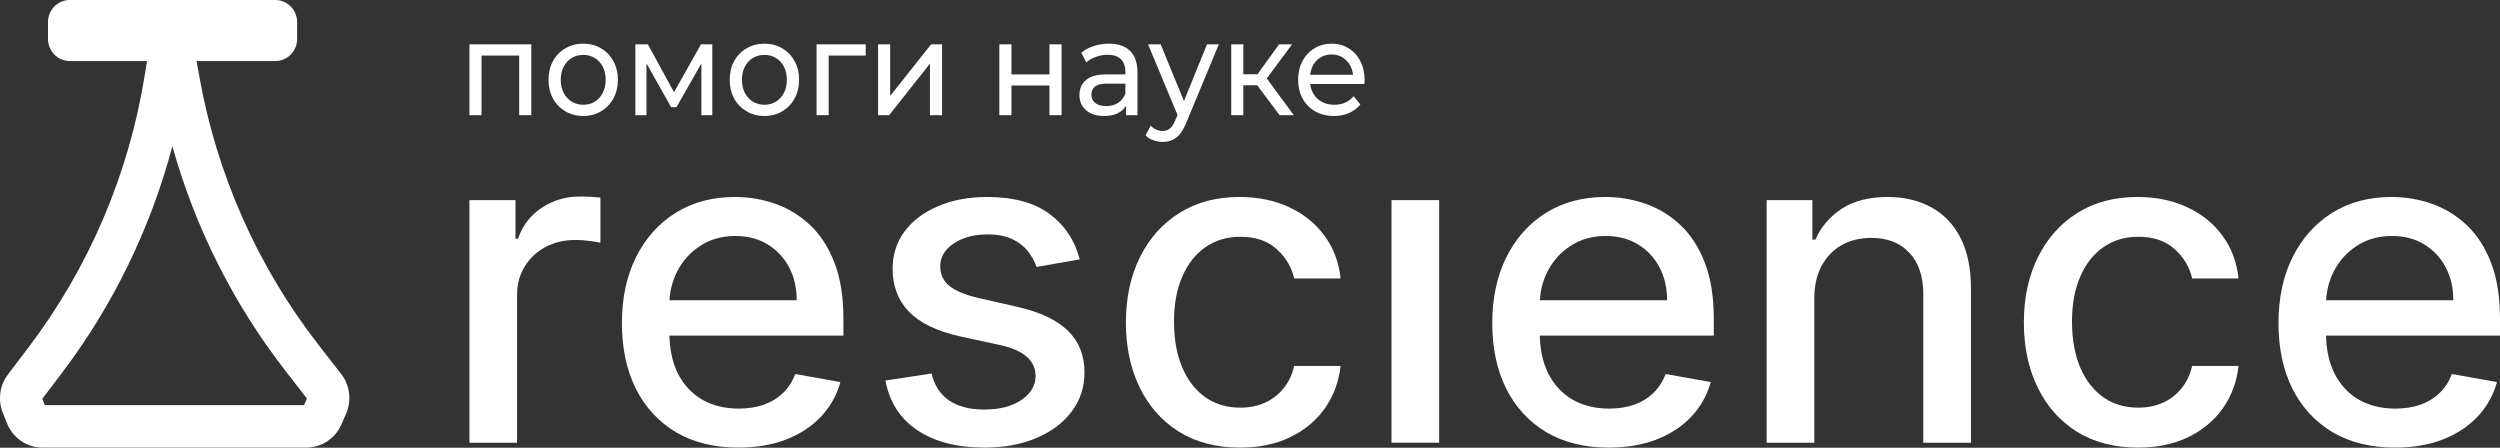<svg width="134" height="24" viewBox="0 0 134 24" fill="none" xmlns="http://www.w3.org/2000/svg">
<rect x="0" y="0" width="134" height="24" fill="#333333" stroke="none"/>
<path d="M25.162 23.729V10.727H27.63V12.793H27.767C28.006 12.093 28.427 11.543 29.031 11.142C29.64 10.736 30.329 10.533 31.098 10.533C31.258 10.533 31.445 10.538 31.662 10.55C31.884 10.561 32.058 10.575 32.183 10.592V13.013C32.081 12.985 31.898 12.954 31.636 12.92C31.374 12.88 31.112 12.861 30.85 12.861C30.247 12.861 29.709 12.988 29.236 13.241C28.769 13.49 28.399 13.837 28.126 14.283C27.852 14.723 27.716 15.225 27.716 15.789V23.729H25.162Z" fill="white"/>
<path d="M39.578 23.991C38.285 23.991 37.172 23.718 36.238 23.17C35.31 22.617 34.593 21.841 34.086 20.843C33.585 19.838 33.334 18.662 33.334 17.313C33.334 15.981 33.585 14.807 34.086 13.792C34.593 12.776 35.299 11.983 36.204 11.413C37.115 10.843 38.18 10.558 39.399 10.558C40.139 10.558 40.856 10.68 41.551 10.922C42.246 11.165 42.87 11.546 43.422 12.065C43.974 12.584 44.41 13.258 44.729 14.088C45.048 14.912 45.207 15.913 45.207 17.093V17.99H34.778V16.094H42.704C42.704 15.428 42.568 14.838 42.294 14.325C42.021 13.806 41.637 13.397 41.141 13.098C40.651 12.798 40.076 12.649 39.416 12.649C38.698 12.649 38.072 12.824 37.537 13.174C37.007 13.518 36.597 13.969 36.307 14.528C36.022 15.081 35.88 15.682 35.88 16.331V17.812C35.88 18.681 36.033 19.421 36.341 20.03C36.654 20.639 37.09 21.105 37.648 21.427C38.206 21.742 38.858 21.901 39.604 21.901C40.088 21.901 40.529 21.833 40.928 21.697C41.326 21.556 41.671 21.348 41.961 21.071C42.252 20.794 42.474 20.453 42.628 20.047L45.045 20.479C44.851 21.184 44.504 21.802 44.003 22.332C43.507 22.857 42.884 23.266 42.132 23.56C41.386 23.847 40.535 23.991 39.578 23.991Z" fill="white"/>
<path d="M57.873 13.902L55.558 14.308C55.461 14.014 55.307 13.735 55.097 13.47C54.892 13.205 54.612 12.988 54.26 12.818C53.906 12.649 53.465 12.564 52.935 12.564C52.212 12.564 51.609 12.725 51.125 13.047C50.641 13.363 50.398 13.772 50.398 14.274C50.398 14.709 50.561 15.058 50.885 15.324C51.21 15.589 51.734 15.806 52.457 15.975L54.541 16.449C55.749 16.726 56.648 17.152 57.241 17.728C57.833 18.303 58.129 19.051 58.129 19.971C58.129 20.749 57.901 21.444 57.446 22.053C56.996 22.657 56.366 23.131 55.558 23.475C54.755 23.819 53.824 23.991 52.765 23.991C51.295 23.991 50.097 23.681 49.169 23.06C48.24 22.434 47.671 21.545 47.46 20.394L49.929 20.021C50.083 20.659 50.398 21.142 50.877 21.469C51.355 21.791 51.979 21.951 52.748 21.951C53.585 21.951 54.254 21.779 54.755 21.435C55.256 21.085 55.507 20.659 55.507 20.157C55.507 19.751 55.353 19.409 55.045 19.133C54.743 18.856 54.279 18.647 53.653 18.506L51.432 18.024C50.208 17.747 49.302 17.307 48.716 16.703C48.135 16.1 47.844 15.335 47.844 14.409C47.844 13.642 48.061 12.97 48.494 12.395C48.926 11.819 49.524 11.371 50.288 11.049C51.051 10.722 51.925 10.558 52.91 10.558C54.328 10.558 55.444 10.863 56.258 11.472C57.073 12.076 57.611 12.886 57.873 13.902Z" fill="white"/>
<path d="M66.464 23.991C65.194 23.991 64.1 23.706 63.184 23.136C62.272 22.561 61.572 21.768 61.082 20.758C60.593 19.748 60.348 18.591 60.348 17.287C60.348 15.967 60.598 14.802 61.099 13.792C61.6 12.776 62.307 11.983 63.218 11.413C64.129 10.843 65.202 10.558 66.438 10.558C67.435 10.558 68.323 10.742 69.103 11.108C69.883 11.47 70.513 11.977 70.991 12.632C71.475 13.287 71.763 14.051 71.854 14.926H69.368C69.231 14.316 68.918 13.792 68.428 13.351C67.944 12.911 67.295 12.691 66.481 12.691C65.769 12.691 65.145 12.877 64.61 13.25C64.081 13.617 63.668 14.141 63.371 14.824C63.075 15.501 62.927 16.303 62.927 17.228C62.927 18.176 63.072 18.994 63.363 19.683C63.653 20.371 64.063 20.905 64.593 21.283C65.128 21.661 65.757 21.85 66.481 21.85C66.965 21.85 67.403 21.762 67.796 21.587C68.195 21.407 68.528 21.15 68.796 20.817C69.069 20.484 69.26 20.084 69.368 19.615H71.854C71.763 20.456 71.486 21.206 71.025 21.867C70.564 22.527 69.946 23.046 69.171 23.424C68.403 23.802 67.5 23.991 66.464 23.991Z" fill="white"/>
<path d="M74.585 23.729V10.727H77.139V23.729H74.585Z" fill="white"/>
<path d="M86.23 23.991C84.937 23.991 83.824 23.718 82.89 23.17C81.962 22.617 81.244 21.841 80.737 20.843C80.236 19.838 79.985 18.662 79.985 17.313C79.985 15.981 80.236 14.807 80.737 13.792C81.244 12.776 81.95 11.983 82.856 11.413C83.767 10.843 84.832 10.558 86.05 10.558C86.79 10.558 87.508 10.68 88.203 10.922C88.897 11.165 89.521 11.546 90.073 12.065C90.626 12.584 91.061 13.258 91.38 14.088C91.699 14.912 91.859 15.913 91.859 17.093V17.99H81.429V16.094H89.356C89.356 15.428 89.219 14.838 88.946 14.325C88.672 13.806 88.288 13.397 87.793 13.098C87.303 12.798 86.728 12.649 86.067 12.649C85.35 12.649 84.723 12.824 84.188 13.174C83.659 13.518 83.248 13.969 82.958 14.528C82.673 15.081 82.531 15.682 82.531 16.331V17.812C82.531 18.681 82.685 19.421 82.992 20.03C83.305 20.639 83.741 21.105 84.299 21.427C84.857 21.742 85.509 21.901 86.255 21.901C86.739 21.901 87.18 21.833 87.579 21.697C87.978 21.556 88.322 21.348 88.613 21.071C88.903 20.794 89.125 20.453 89.279 20.047L91.696 20.479C91.503 21.184 91.155 21.802 90.654 22.332C90.159 22.857 89.535 23.266 88.784 23.56C88.038 23.847 87.186 23.991 86.23 23.991Z" fill="white"/>
<path d="M97.246 16.009V23.729H94.692V10.727H97.144V12.844H97.306C97.608 12.155 98.081 11.602 98.724 11.184C99.373 10.767 100.191 10.558 101.176 10.558C102.07 10.558 102.853 10.744 103.525 11.117C104.197 11.484 104.718 12.031 105.088 12.759C105.458 13.487 105.643 14.387 105.643 15.459V23.729H103.089V15.764C103.089 14.821 102.841 14.085 102.346 13.555C101.851 13.018 101.17 12.751 100.304 12.751C99.712 12.751 99.185 12.877 98.724 13.131C98.269 13.385 97.907 13.758 97.639 14.249C97.377 14.734 97.246 15.321 97.246 16.009Z" fill="white"/>
<path d="M114.595 23.991C113.325 23.991 112.232 23.706 111.315 23.136C110.404 22.561 109.703 21.768 109.214 20.758C108.724 19.748 108.479 18.591 108.479 17.287C108.479 15.967 108.73 14.802 109.231 13.792C109.732 12.776 110.438 11.983 111.349 11.413C112.26 10.843 113.334 10.558 114.569 10.558C115.566 10.558 116.454 10.742 117.234 11.108C118.015 11.47 118.644 11.977 119.122 12.632C119.606 13.287 119.894 14.051 119.985 14.926H117.499C117.363 14.316 117.049 13.792 116.56 13.351C116.076 12.911 115.426 12.691 114.612 12.691C113.9 12.691 113.277 12.877 112.741 13.25C112.212 13.617 111.799 14.141 111.503 14.824C111.207 15.501 111.059 16.303 111.059 17.228C111.059 18.176 111.204 18.994 111.494 19.683C111.785 20.371 112.195 20.905 112.724 21.283C113.26 21.661 113.889 21.85 114.612 21.85C115.096 21.85 115.535 21.762 115.928 21.587C116.326 21.407 116.659 21.15 116.927 20.817C117.2 20.484 117.391 20.084 117.499 19.615H119.985C119.894 20.456 119.618 21.206 119.156 21.867C118.695 22.527 118.077 23.046 117.303 23.424C116.534 23.802 115.631 23.991 114.595 23.991Z" fill="white"/>
<path d="M128.371 23.991C127.078 23.991 125.965 23.718 125.031 23.17C124.103 22.617 123.385 21.841 122.878 20.843C122.377 19.838 122.127 18.662 122.127 17.313C122.127 15.981 122.377 14.807 122.878 13.792C123.385 12.776 124.091 11.983 124.997 11.413C125.908 10.843 126.973 10.558 128.192 10.558C128.932 10.558 129.649 10.68 130.344 10.922C131.039 11.165 131.662 11.546 132.215 12.065C132.767 12.584 133.203 13.258 133.522 14.088C133.841 14.912 134 15.913 134 17.093V17.99H123.57V16.094H131.497C131.497 15.428 131.361 14.838 131.087 14.325C130.814 13.806 130.429 13.397 129.934 13.098C129.444 12.798 128.869 12.649 128.209 12.649C127.491 12.649 126.865 12.824 126.329 13.174C125.8 13.518 125.39 13.969 125.099 14.528C124.815 15.081 124.672 15.682 124.672 16.331V17.812C124.672 18.681 124.826 19.421 125.134 20.03C125.447 20.639 125.882 21.105 126.44 21.427C126.998 21.742 127.651 21.901 128.397 21.901C128.881 21.901 129.322 21.833 129.721 21.697C130.119 21.556 130.464 21.348 130.754 21.071C131.045 20.794 131.267 20.453 131.42 20.047L133.838 20.479C133.644 21.184 133.297 21.802 132.796 22.332C132.3 22.857 131.677 23.266 130.925 23.56C130.179 23.847 129.328 23.991 128.371 23.991Z" fill="white"/>
<path d="M28.477 2.376V6.174H27.828V2.978H25.81V6.174H25.162V2.376H28.477Z" fill="white"/>
<path d="M31.263 6.217C30.908 6.217 30.588 6.133 30.305 5.966C30.021 5.799 29.798 5.57 29.636 5.278C29.479 4.982 29.4 4.648 29.4 4.275C29.4 3.903 29.479 3.571 29.636 3.279C29.798 2.983 30.021 2.754 30.305 2.591C30.588 2.424 30.908 2.341 31.263 2.341C31.619 2.341 31.936 2.424 32.215 2.591C32.499 2.754 32.719 2.983 32.877 3.279C33.039 3.571 33.12 3.903 33.12 4.275C33.12 4.648 33.039 4.982 32.877 5.278C32.719 5.57 32.499 5.799 32.215 5.966C31.936 6.133 31.619 6.217 31.263 6.217ZM31.263 5.615C31.493 5.615 31.698 5.56 31.878 5.45C32.062 5.336 32.206 5.178 32.31 4.977C32.413 4.772 32.465 4.538 32.465 4.275C32.465 4.012 32.413 3.781 32.31 3.58C32.206 3.375 32.062 3.217 31.878 3.107C31.698 2.997 31.493 2.942 31.263 2.942C31.034 2.942 30.827 2.997 30.642 3.107C30.462 3.217 30.318 3.375 30.21 3.58C30.107 3.781 30.055 4.012 30.055 4.275C30.055 4.538 30.107 4.772 30.21 4.977C30.318 5.178 30.462 5.336 30.642 5.45C30.827 5.56 31.034 5.615 31.263 5.615Z" fill="white"/>
<path d="M38.181 2.376V6.174H37.594V3.401L36.257 5.744H35.973L34.65 3.394V6.174H34.056V2.376H34.724L36.129 4.942L37.573 2.376H38.181Z" fill="white"/>
<path d="M40.975 6.217C40.62 6.217 40.3 6.133 40.017 5.966C39.733 5.799 39.51 5.57 39.348 5.278C39.191 4.982 39.112 4.648 39.112 4.275C39.112 3.903 39.191 3.571 39.348 3.279C39.51 2.983 39.733 2.754 40.017 2.591C40.3 2.424 40.62 2.341 40.975 2.341C41.331 2.341 41.648 2.424 41.927 2.591C42.211 2.754 42.431 2.983 42.589 3.279C42.751 3.571 42.832 3.903 42.832 4.275C42.832 4.648 42.751 4.982 42.589 5.278C42.431 5.57 42.211 5.799 41.927 5.966C41.648 6.133 41.331 6.217 40.975 6.217ZM40.975 5.615C41.205 5.615 41.41 5.56 41.59 5.45C41.774 5.336 41.918 5.178 42.022 4.977C42.125 4.772 42.177 4.538 42.177 4.275C42.177 4.012 42.125 3.781 42.022 3.58C41.918 3.375 41.774 3.217 41.59 3.107C41.41 2.997 41.205 2.942 40.975 2.942C40.746 2.942 40.539 2.997 40.354 3.107C40.174 3.217 40.03 3.375 39.922 3.58C39.818 3.781 39.767 4.012 39.767 4.275C39.767 4.538 39.818 4.772 39.922 4.977C40.03 5.178 40.174 5.336 40.354 5.45C40.539 5.56 40.746 5.615 40.975 5.615Z" fill="white"/>
<path d="M46.401 2.978H44.416V6.174H43.768V2.376H46.401V2.978Z" fill="white"/>
<path d="M47.064 2.376H47.713V5.142L49.907 2.376H50.494V6.174H49.846V3.408L47.659 6.174H47.064V2.376Z" fill="white"/>
<path d="M53.565 2.376H54.214V3.989H56.252V2.376H56.901V6.174H56.252V4.583H54.214V6.174H53.565V2.376Z" fill="white"/>
<path d="M59.437 2.341C59.932 2.341 60.31 2.47 60.571 2.728C60.837 2.985 60.969 3.37 60.969 3.881V6.174H60.355V5.672C60.247 5.849 60.092 5.985 59.889 6.081C59.691 6.172 59.455 6.217 59.18 6.217C58.78 6.217 58.458 6.114 58.215 5.909C57.976 5.703 57.857 5.434 57.857 5.099C57.857 4.765 57.972 4.497 58.201 4.297C58.431 4.091 58.795 3.989 59.295 3.989H60.321V3.852C60.321 3.556 60.24 3.329 60.078 3.172C59.916 3.014 59.678 2.935 59.363 2.935C59.151 2.935 58.944 2.974 58.742 3.05C58.539 3.122 58.368 3.22 58.228 3.344L57.958 2.828C58.143 2.67 58.363 2.551 58.62 2.47C58.877 2.384 59.149 2.341 59.437 2.341ZM59.288 5.687C59.536 5.687 59.75 5.629 59.93 5.515C60.11 5.395 60.24 5.228 60.321 5.013V4.483H59.322C58.773 4.483 58.498 4.679 58.498 5.071C58.498 5.262 58.568 5.412 58.708 5.522C58.847 5.632 59.041 5.687 59.288 5.687Z" fill="white"/>
<path d="M65.33 2.376L63.595 6.554C63.442 6.941 63.262 7.213 63.055 7.371C62.852 7.528 62.607 7.607 62.319 7.607C62.143 7.607 61.972 7.576 61.806 7.514C61.644 7.457 61.509 7.371 61.401 7.256L61.678 6.74C61.862 6.926 62.076 7.019 62.319 7.019C62.477 7.019 62.607 6.974 62.711 6.883C62.819 6.797 62.915 6.647 63.001 6.432L63.116 6.167L61.536 2.376H62.211L63.46 5.414L64.695 2.376H65.33Z" fill="white"/>
<path d="M67.385 4.569H66.642V6.174H65.994V2.376H66.642V3.981H67.398L68.559 2.376H69.255L67.898 4.204L69.349 6.174H68.586L67.385 4.569Z" fill="white"/>
<path d="M73.144 4.297C73.144 4.349 73.14 4.418 73.131 4.504H70.227C70.268 4.839 70.405 5.109 70.639 5.314C70.878 5.515 71.173 5.615 71.524 5.615C71.951 5.615 72.296 5.462 72.557 5.157L72.915 5.601C72.752 5.801 72.55 5.954 72.307 6.059C72.068 6.164 71.8 6.217 71.504 6.217C71.125 6.217 70.79 6.136 70.498 5.973C70.205 5.806 69.978 5.574 69.816 5.278C69.658 4.982 69.579 4.648 69.579 4.275C69.579 3.907 69.656 3.575 69.809 3.279C69.966 2.983 70.18 2.754 70.45 2.591C70.725 2.424 71.033 2.341 71.375 2.341C71.717 2.341 72.021 2.424 72.287 2.591C72.557 2.754 72.766 2.983 72.915 3.279C73.068 3.575 73.144 3.915 73.144 4.297ZM71.375 2.921C71.065 2.921 70.804 3.021 70.592 3.222C70.385 3.423 70.263 3.685 70.227 4.01H72.523C72.487 3.69 72.363 3.43 72.152 3.229C71.945 3.024 71.686 2.921 71.375 2.921Z" fill="white"/>
<path fill-rule="evenodd" clip-rule="evenodd" d="M7.879 3.272H3.74C3.095 3.272 2.572 2.741 2.572 2.087V1.185C2.572 0.531 3.095 0 3.74 0H14.758C15.403 0 15.926 0.531 15.926 1.185V2.087C15.926 2.741 15.403 3.272 14.758 3.272H10.537L10.684 4.1C11.617 9.345 13.806 14.278 17.057 18.464L18.284 20.042C18.756 20.65 18.857 21.473 18.548 22.18L18.299 22.751C17.969 23.505 17.233 23.991 16.42 23.991H2.28C1.444 23.991 0.691 23.477 0.376 22.69L0.151 22.128C-0.124 21.441 -0.019 20.657 0.427 20.07L1.513 18.64C4.77 14.351 6.921 9.305 7.77 3.959L7.879 3.272ZM9.239 7.839C8.068 12.249 6.05 16.393 3.29 20.029L2.269 21.373L2.406 21.715H16.298L16.453 21.362L15.296 19.873C12.515 16.293 10.461 12.203 9.239 7.839Z" fill="white"/>
</svg>
